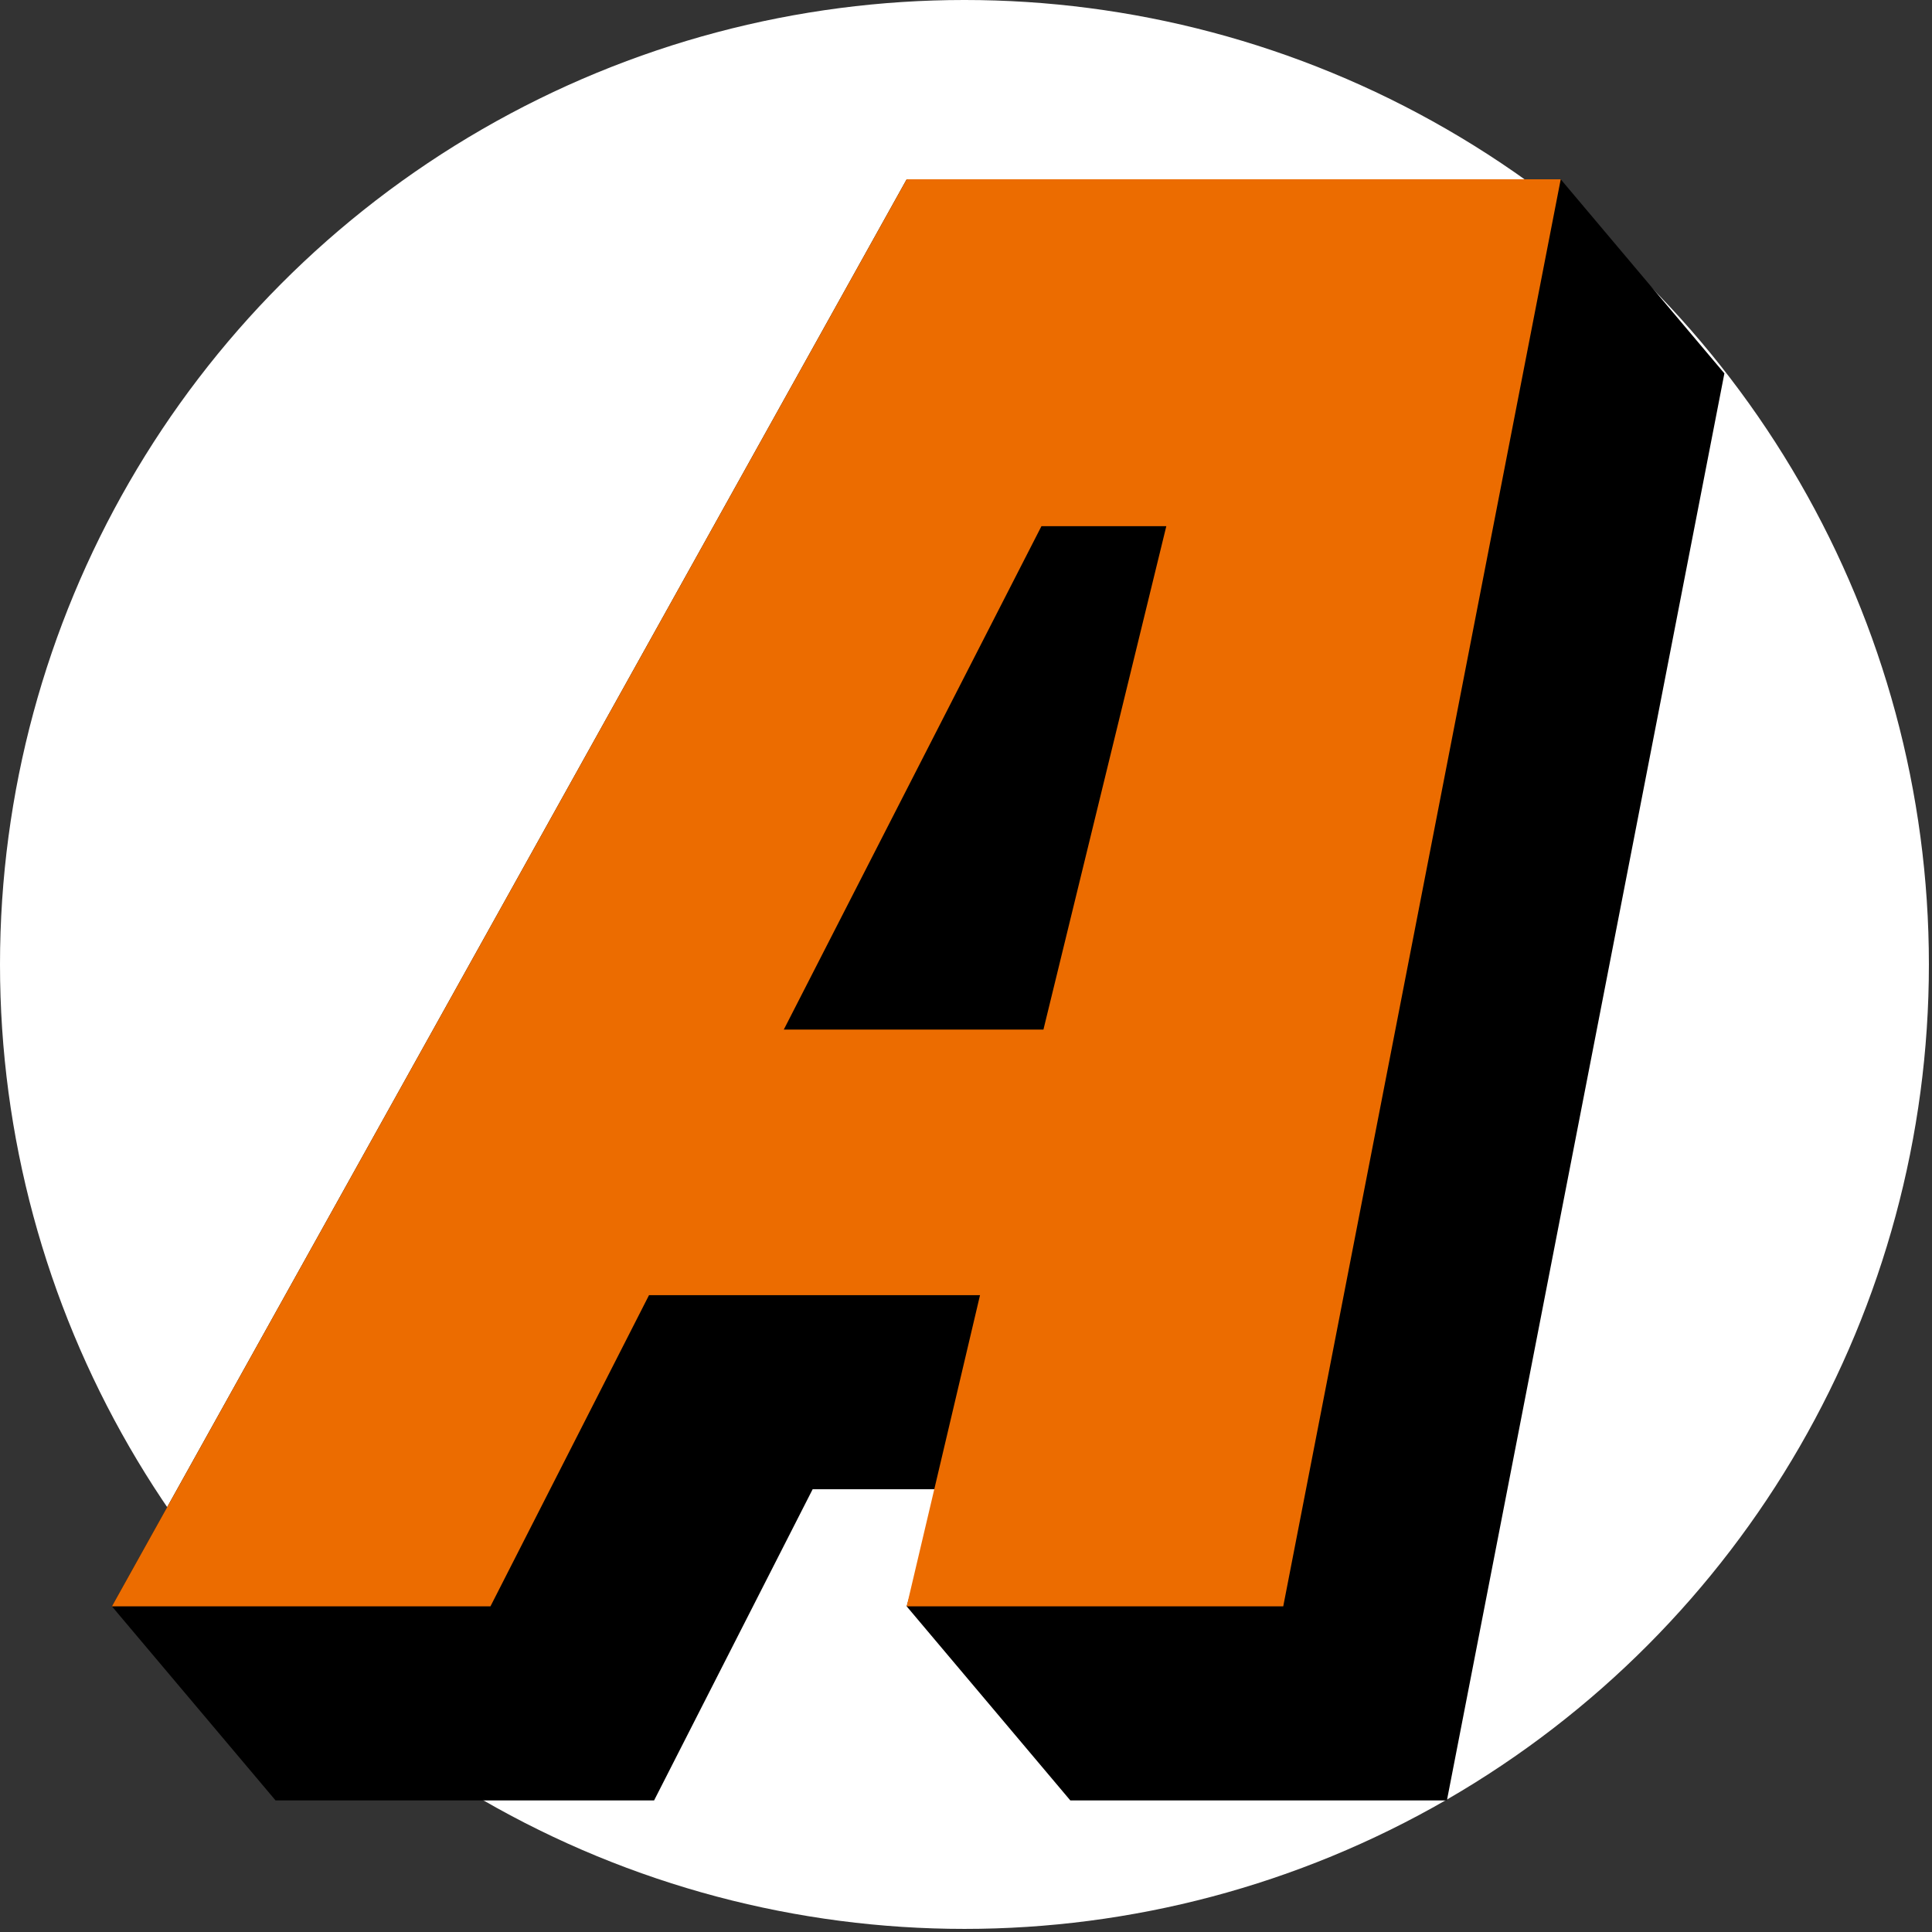 <?xml version="1.0" encoding="UTF-8" standalone="no"?>
<svg
   xmlns:dc="http://purl.org/dc/elements/1.1/"
   xmlns:cc="http://creativecommons.org/ns#"
   xmlns:rdf="http://www.w3.org/1999/02/22-rdf-syntax-ns#"
   xmlns:svg="http://www.w3.org/2000/svg"
   xmlns="http://www.w3.org/2000/svg"
   width="120"
   height="120"
   viewBox="0 0 31.75 31.75"
   version="1.1"
   id="svg1975">
  <rect x="0" y="0" width="31.75" height="31.75" fill="#333333" stroke="none"/>
  <defs
     id="defs1969" />
  <g
     transform="scale(0.234)"
     id="g844">
    <g
       id="layer1">
      <circle
         r="67.733"
         cy="67.733"
         cx="67.733"
         id="path2538"
         style="fill:#ffffff;fill-opacity:1;stroke:none;stroke-width:19.494;stroke-linecap:round;stroke-linejoin:round;stroke-miterlimit:3.2;stroke-opacity:0.657" />
      <g
         transform="translate(-2.673,-0.267)"
         id="g2557">
        <g
           aria-label="A"
           id="text2548"
           style="font-style:italic;font-variant:normal;font-weight:normal;font-stretch:normal;font-size:139.193px;line-height:1.25;font-family:'Fugaz One';-inkscape-font-specification:'Fugaz One Italic';fill:#000000;fill-opacity:1;stroke-width:3.48">
          <path
             d="m 77.841,126.71 -11.493,-13.631 2.374,-8.223 h -8.977 l -11.135,21.853 H 22.025 L 10.532,113.079 66.349,12.86 h 45.934 l 11.493,13.631 -19.487,100.219 z"
             style="font-style:italic;font-variant:normal;font-weight:normal;font-stretch:normal;font-family:'Fugaz One';-inkscape-font-specification:'Fugaz One Italic';fill:#000000;fill-opacity:1;stroke-width:3.48"
             id="path2550" />
        </g>
        <g
           style="font-style:italic;font-variant:normal;font-weight:normal;font-stretch:normal;font-size:139.193px;line-height:1.25;font-family:'Fugaz One';-inkscape-font-specification:'Fugaz One Italic';fill:#ec6c00;fill-opacity:1;stroke-width:3.48"
           id="text2542"
           aria-label="A">
          <path
             id="path2559"
             style="font-style:italic;font-variant:normal;font-weight:normal;font-stretch:normal;font-family:'Fugaz One';-inkscape-font-specification:'Fugaz One Italic';fill:#ec6c00;fill-opacity:1;stroke-width:3.48"
             d="m 66.349,113.079 5.15,-21.853 H 48.253 L 37.118,113.079 H 10.532 L 66.349,12.86 H 112.282 L 92.795,113.079 Z m 9.465,-75.86 -18.095,35.355 h 18.234 l 8.63,-35.355 z" />
        </g>
      </g>
    </g>
  </g>
</svg>
